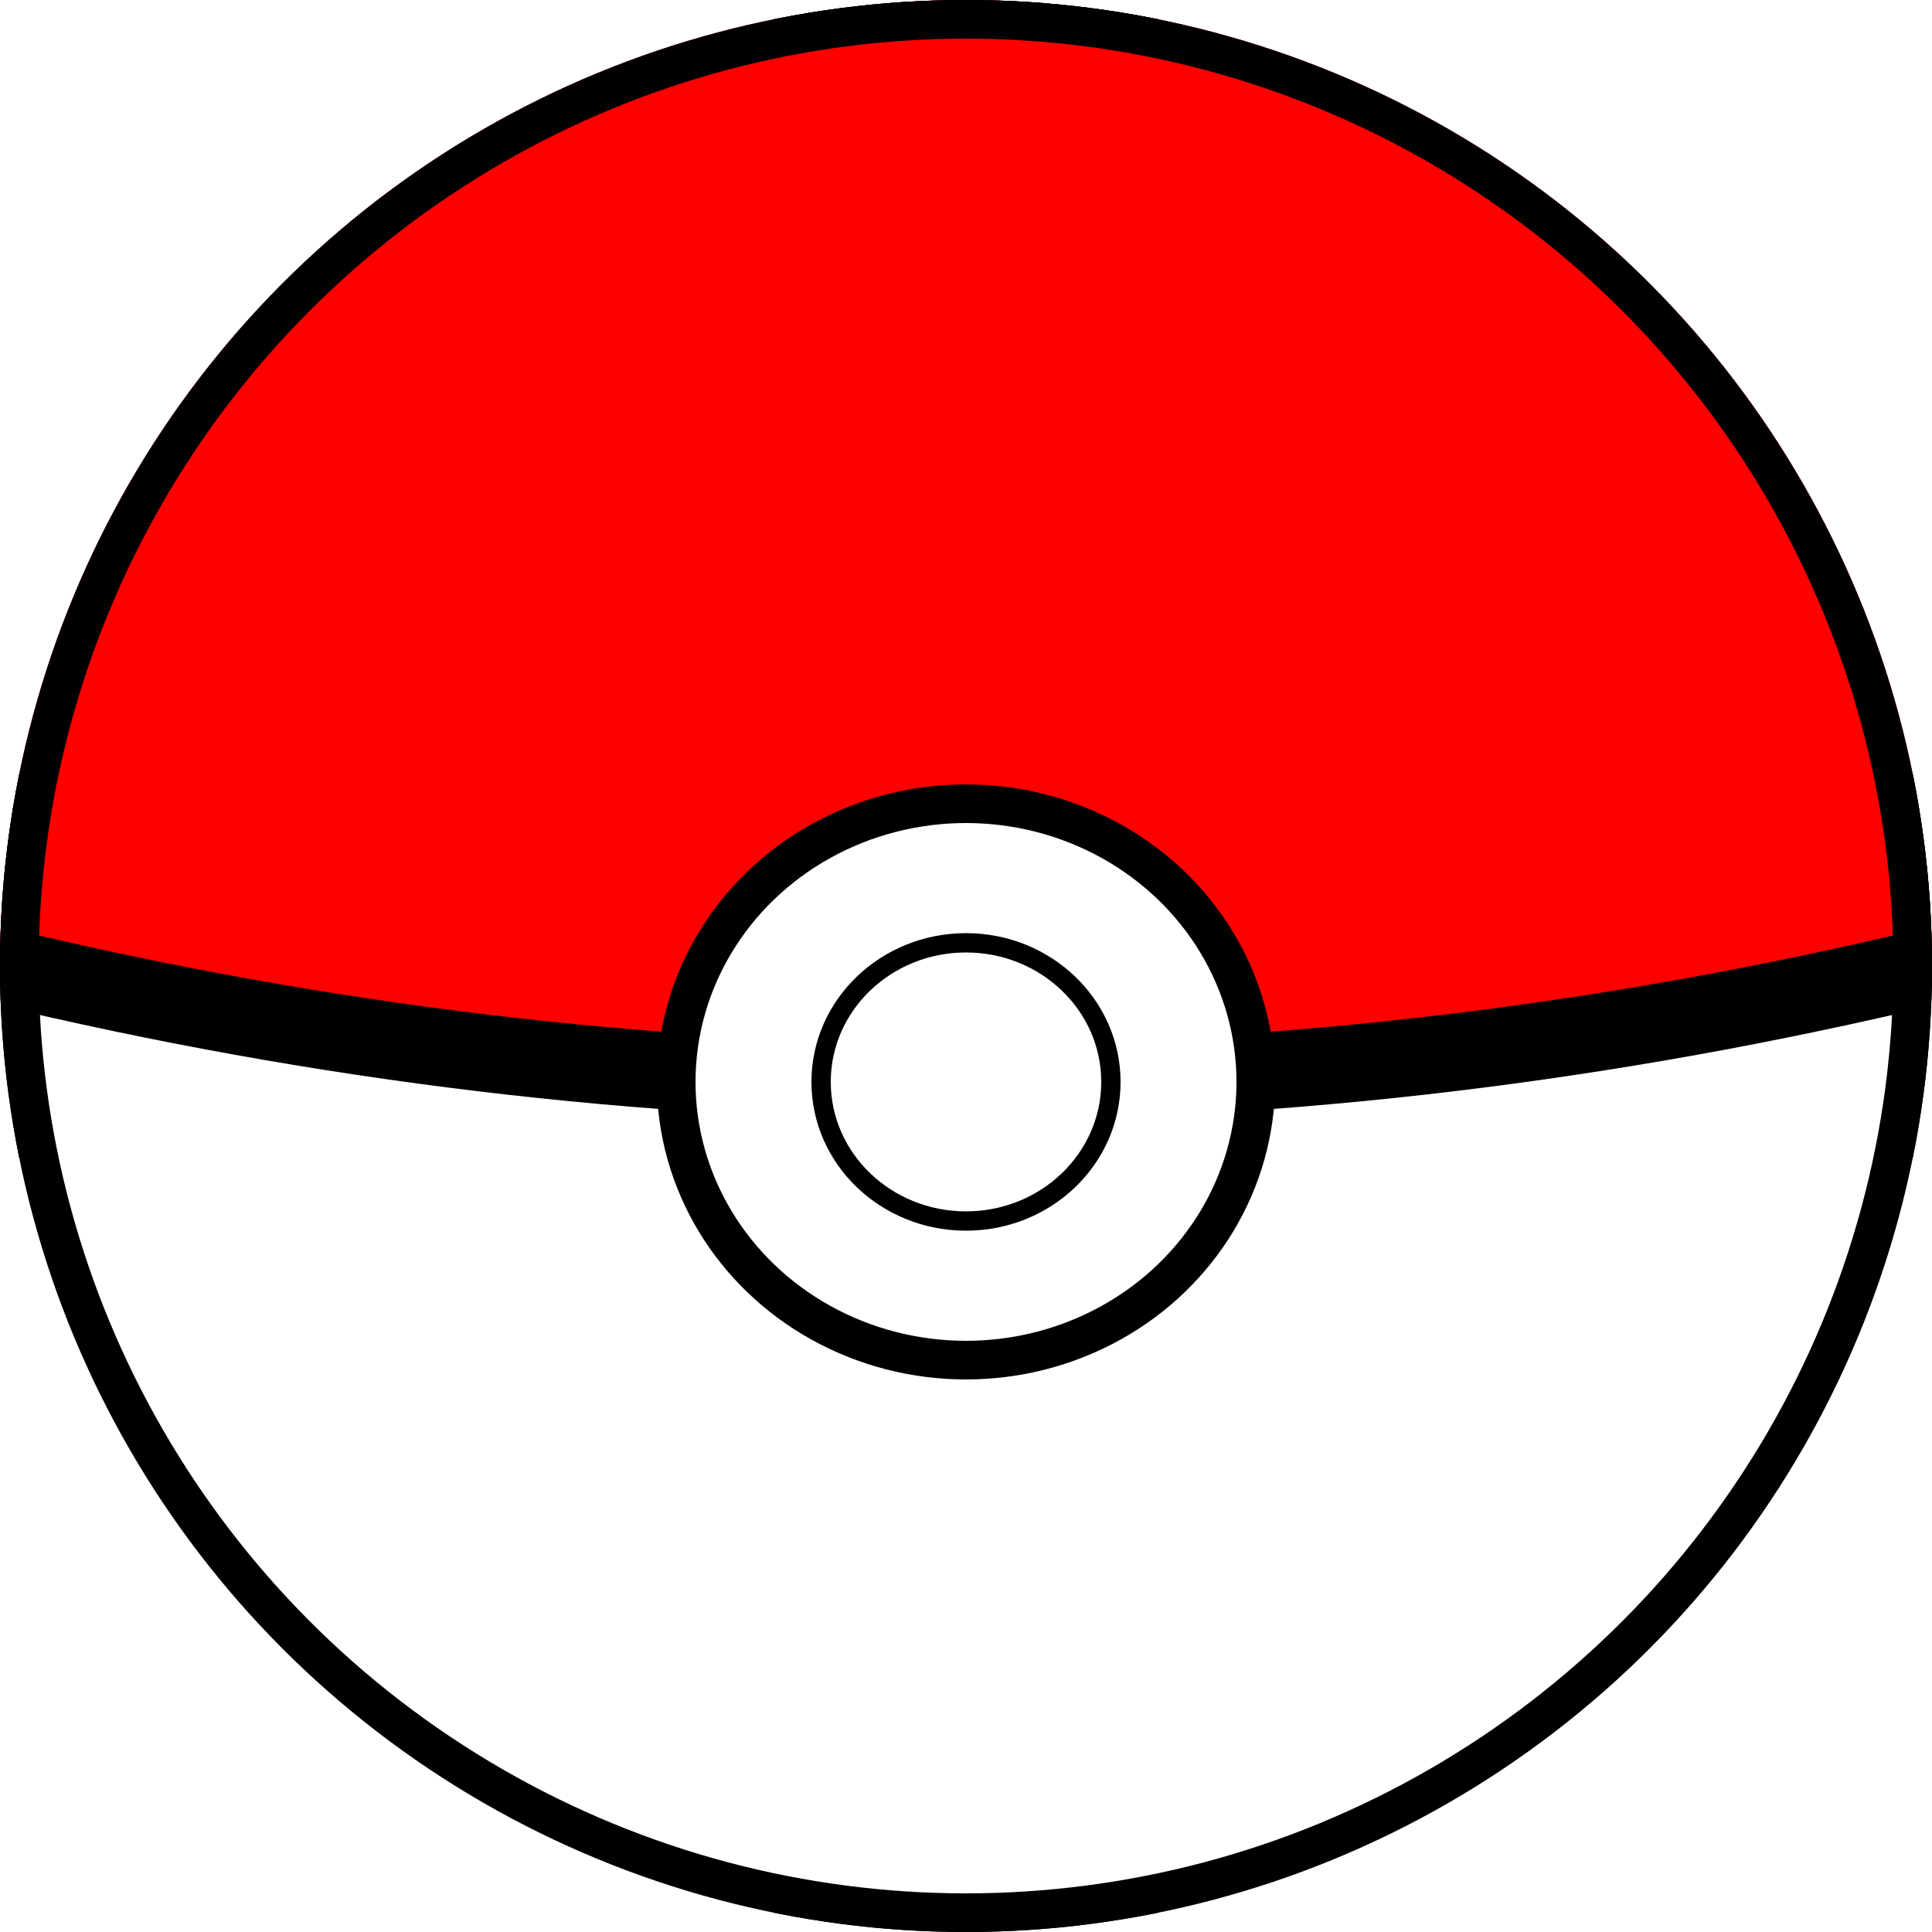 <svg
  version="2.0"
  id="pokeball"
  xmlns="http://www.w3.org/2000/svg"
  xmlns:svg="http://www.w3.org/2000/svg"
  xmlns:rdf="http://www.w3.org/1999/02/22-rdf-syntax-ns#"
  xmlns:cc="http://creativecommons.org/ns#"
  xmlns:dc="http://purl.org/dc/elements/1.1/"
  width="500"
  height="500"
  viewBox="0 0 500 500"
>
  <title id="pokeball_title">pokeball</title>
  <defs>
    <style>
      svg {
        stroke: #000000;
        stroke-width: 10;
      }
      .empty {
        fill: none;
      }
      .red {
        fill: #ff0000;
      }
      .white {
        fill: #ffffff;
      }
    </style>
    <clipPath id="clipMask">
      <circle cx="250" cy="250" r="250" />
    </clipPath>
  </defs>
  <!-- <rect id="background" x="0" y="0" width="500" height="500" fill="forestgreen" stroke="forestgreen" /> -->
  <g id="pokeBall" clip-path="url(#clipMask)">
  <rect id="ballFill" x="0" y="0" width="500" height="500" class="white" />
    <path
      id="top"
      class="red"
      d="
        M 0 0
        H 500
        V 250
        Q 250 310 0 250
        Z
      "
    />
    <path
      id="midline"
      class="empty"
      stroke-width="20"
      d="
        M 0 250
        Q 250 310 500 250
      "
    />
    <circle id="ball" cx="250" cy="250" r="245" class="empty" />
    <ellipse id="latchOuter" cx="250" cy="280" rx="75" ry="72" class="white" />
    <ellipse id="latchInner" cx="250" cy="280" rx="37.5" ry="36" class="white" stroke-width="5" />
  </g>
</svg>
